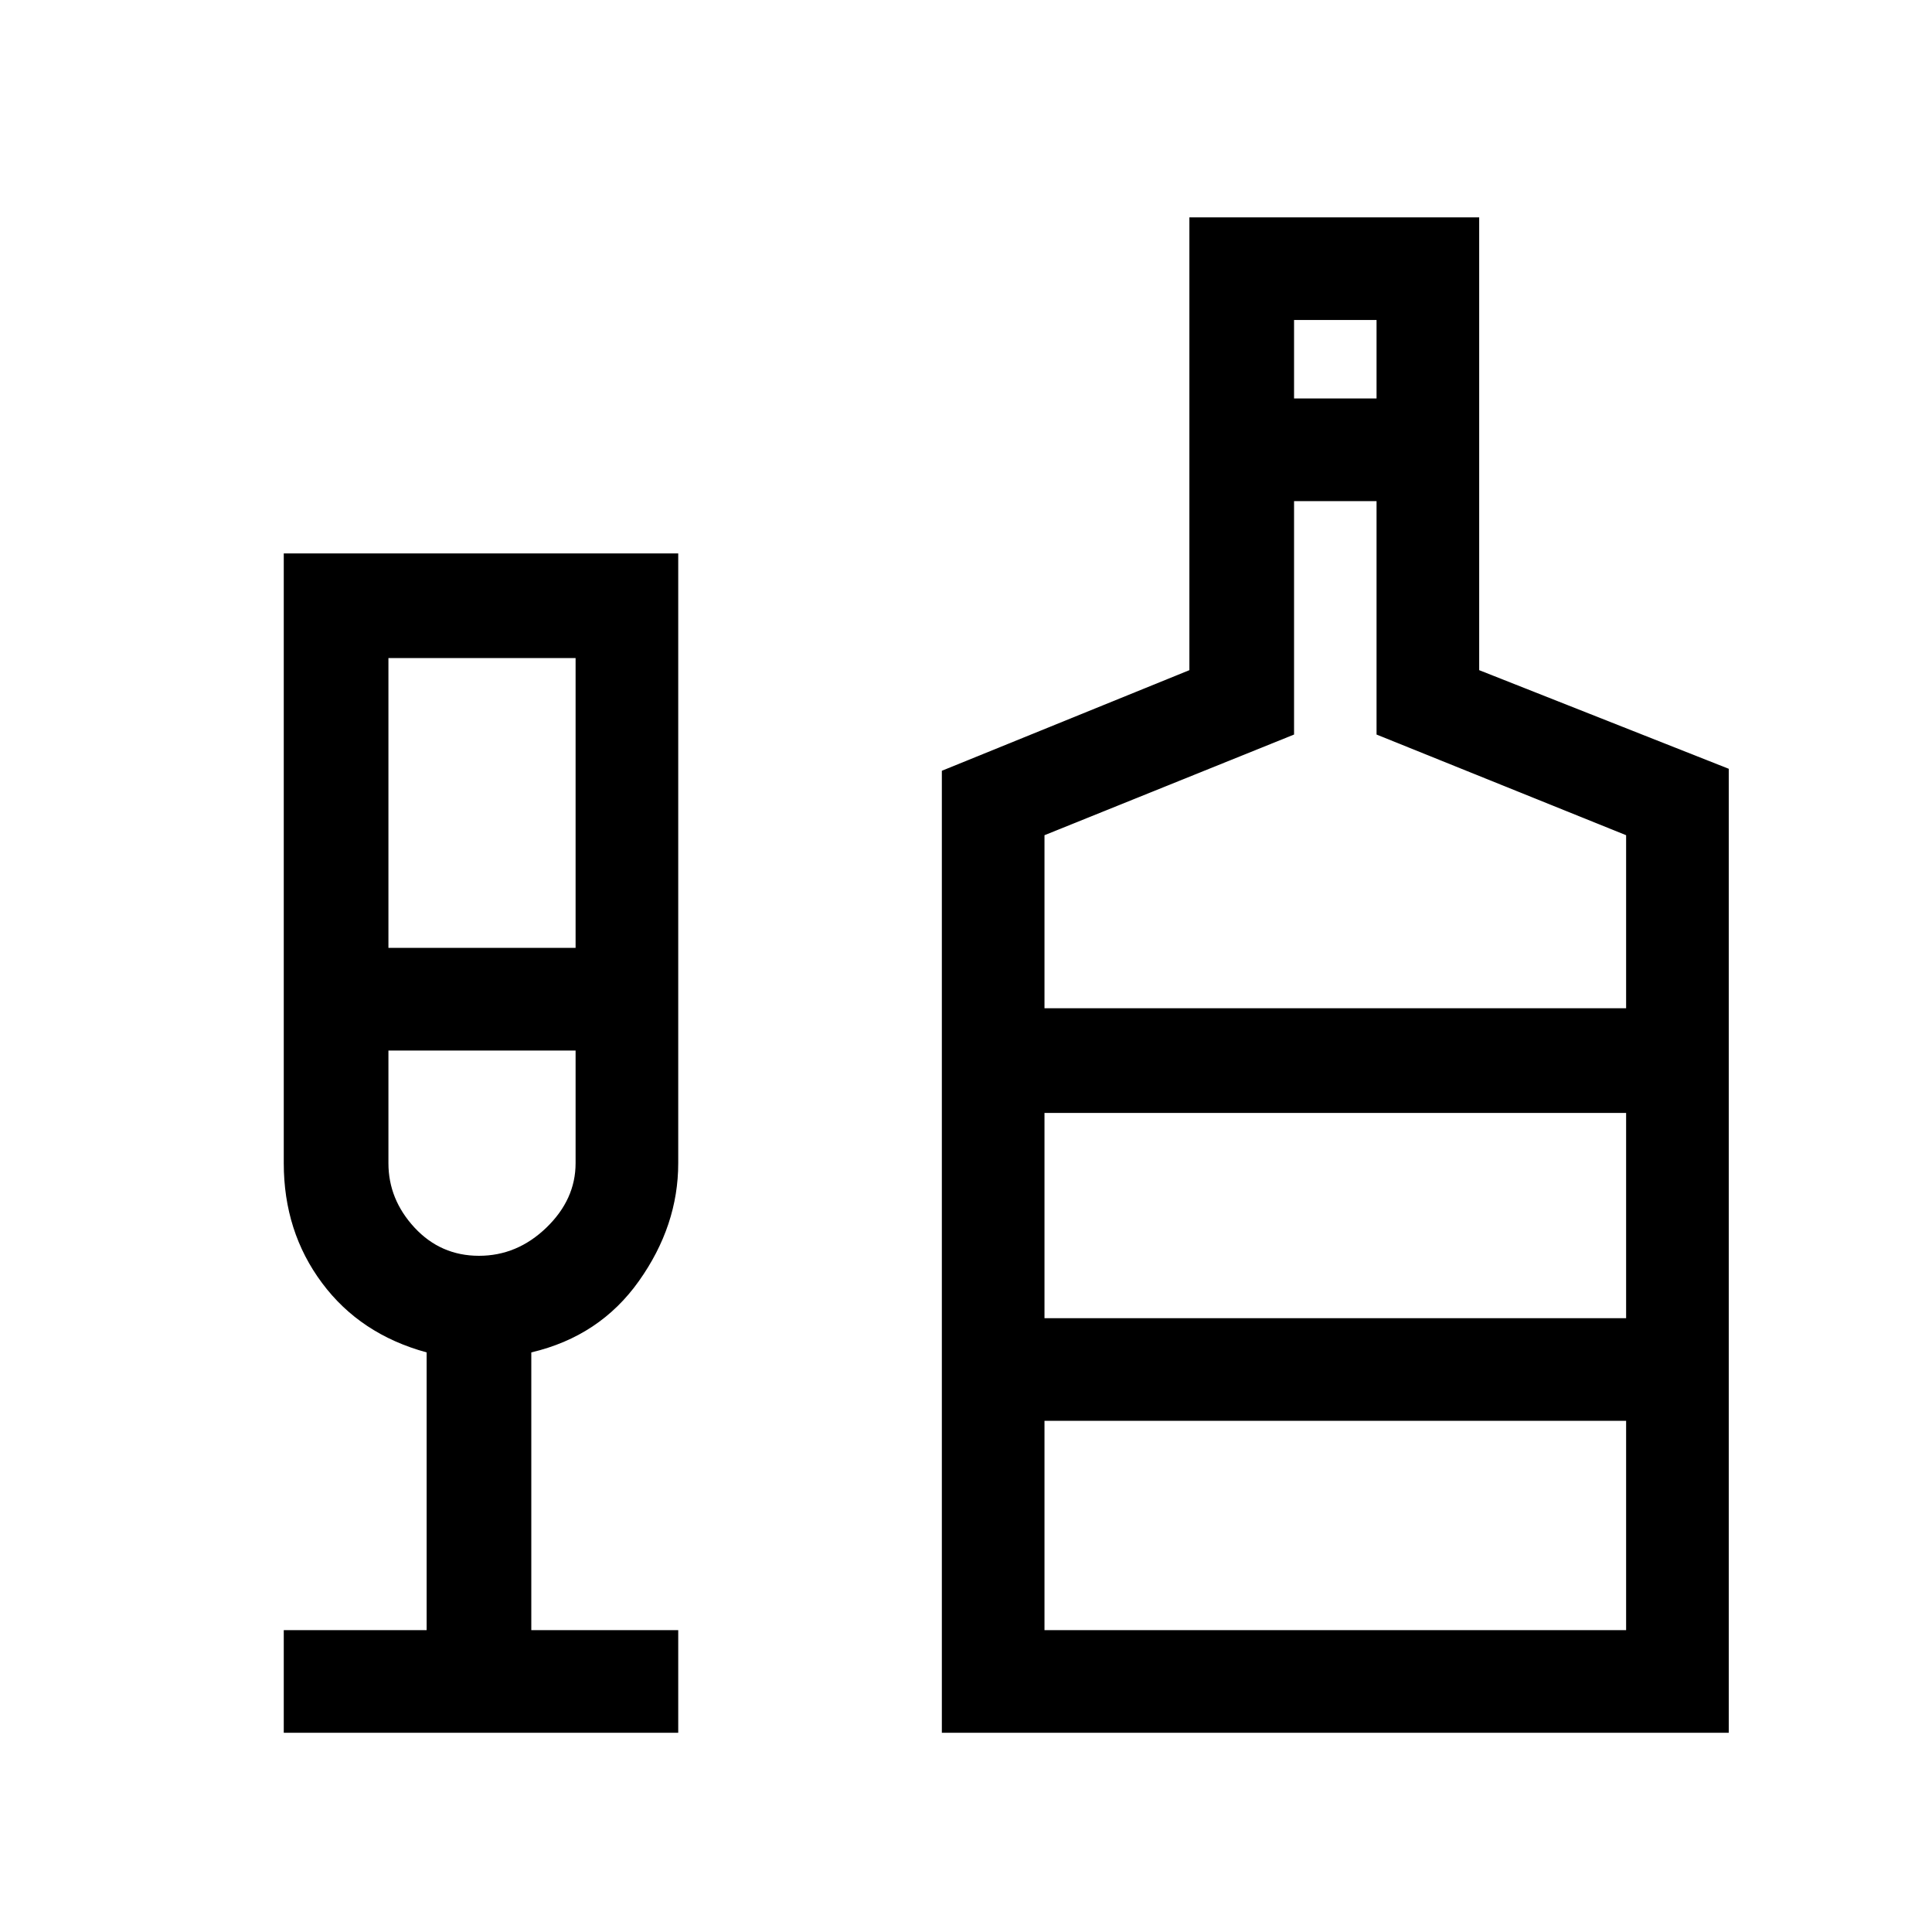<svg xmlns="http://www.w3.org/2000/svg" height="40" width="40"><path d="M5.875 35.875V33.75H8.833V28Q7.458 27.625 6.667 26.562Q5.875 25.5 5.875 24.083V11.458H14.042V24.083Q14.042 25.375 13.229 26.521Q12.417 27.667 11 28V33.75H14.042V35.875ZM8.042 19.625H11.917V13.625H8.042ZM9.917 26Q10.708 26 11.312 25.417Q11.917 24.833 11.917 24.083V21.75H8.042V24.083Q8.042 24.833 8.583 25.417Q9.125 26 9.917 26ZM19.5 35.875V15.958L24.625 13.875V4.5H30.625V13.875L35.792 15.917V35.875ZM26.792 8.25H28.5V6.625H26.792ZM21.625 20.875H33.667V17.292L28.5 15.208V10.375H26.792V15.208L21.625 17.292ZM21.625 33.75H33.667V29.417H21.625ZM21.625 27.292H33.667V23.042H21.625ZM9.958 26Q9.958 26 9.958 26Q9.958 26 9.958 26Q9.958 26 9.958 26Q9.958 26 9.958 26ZM21.625 27.292V23.042V27.292Z"/></svg>